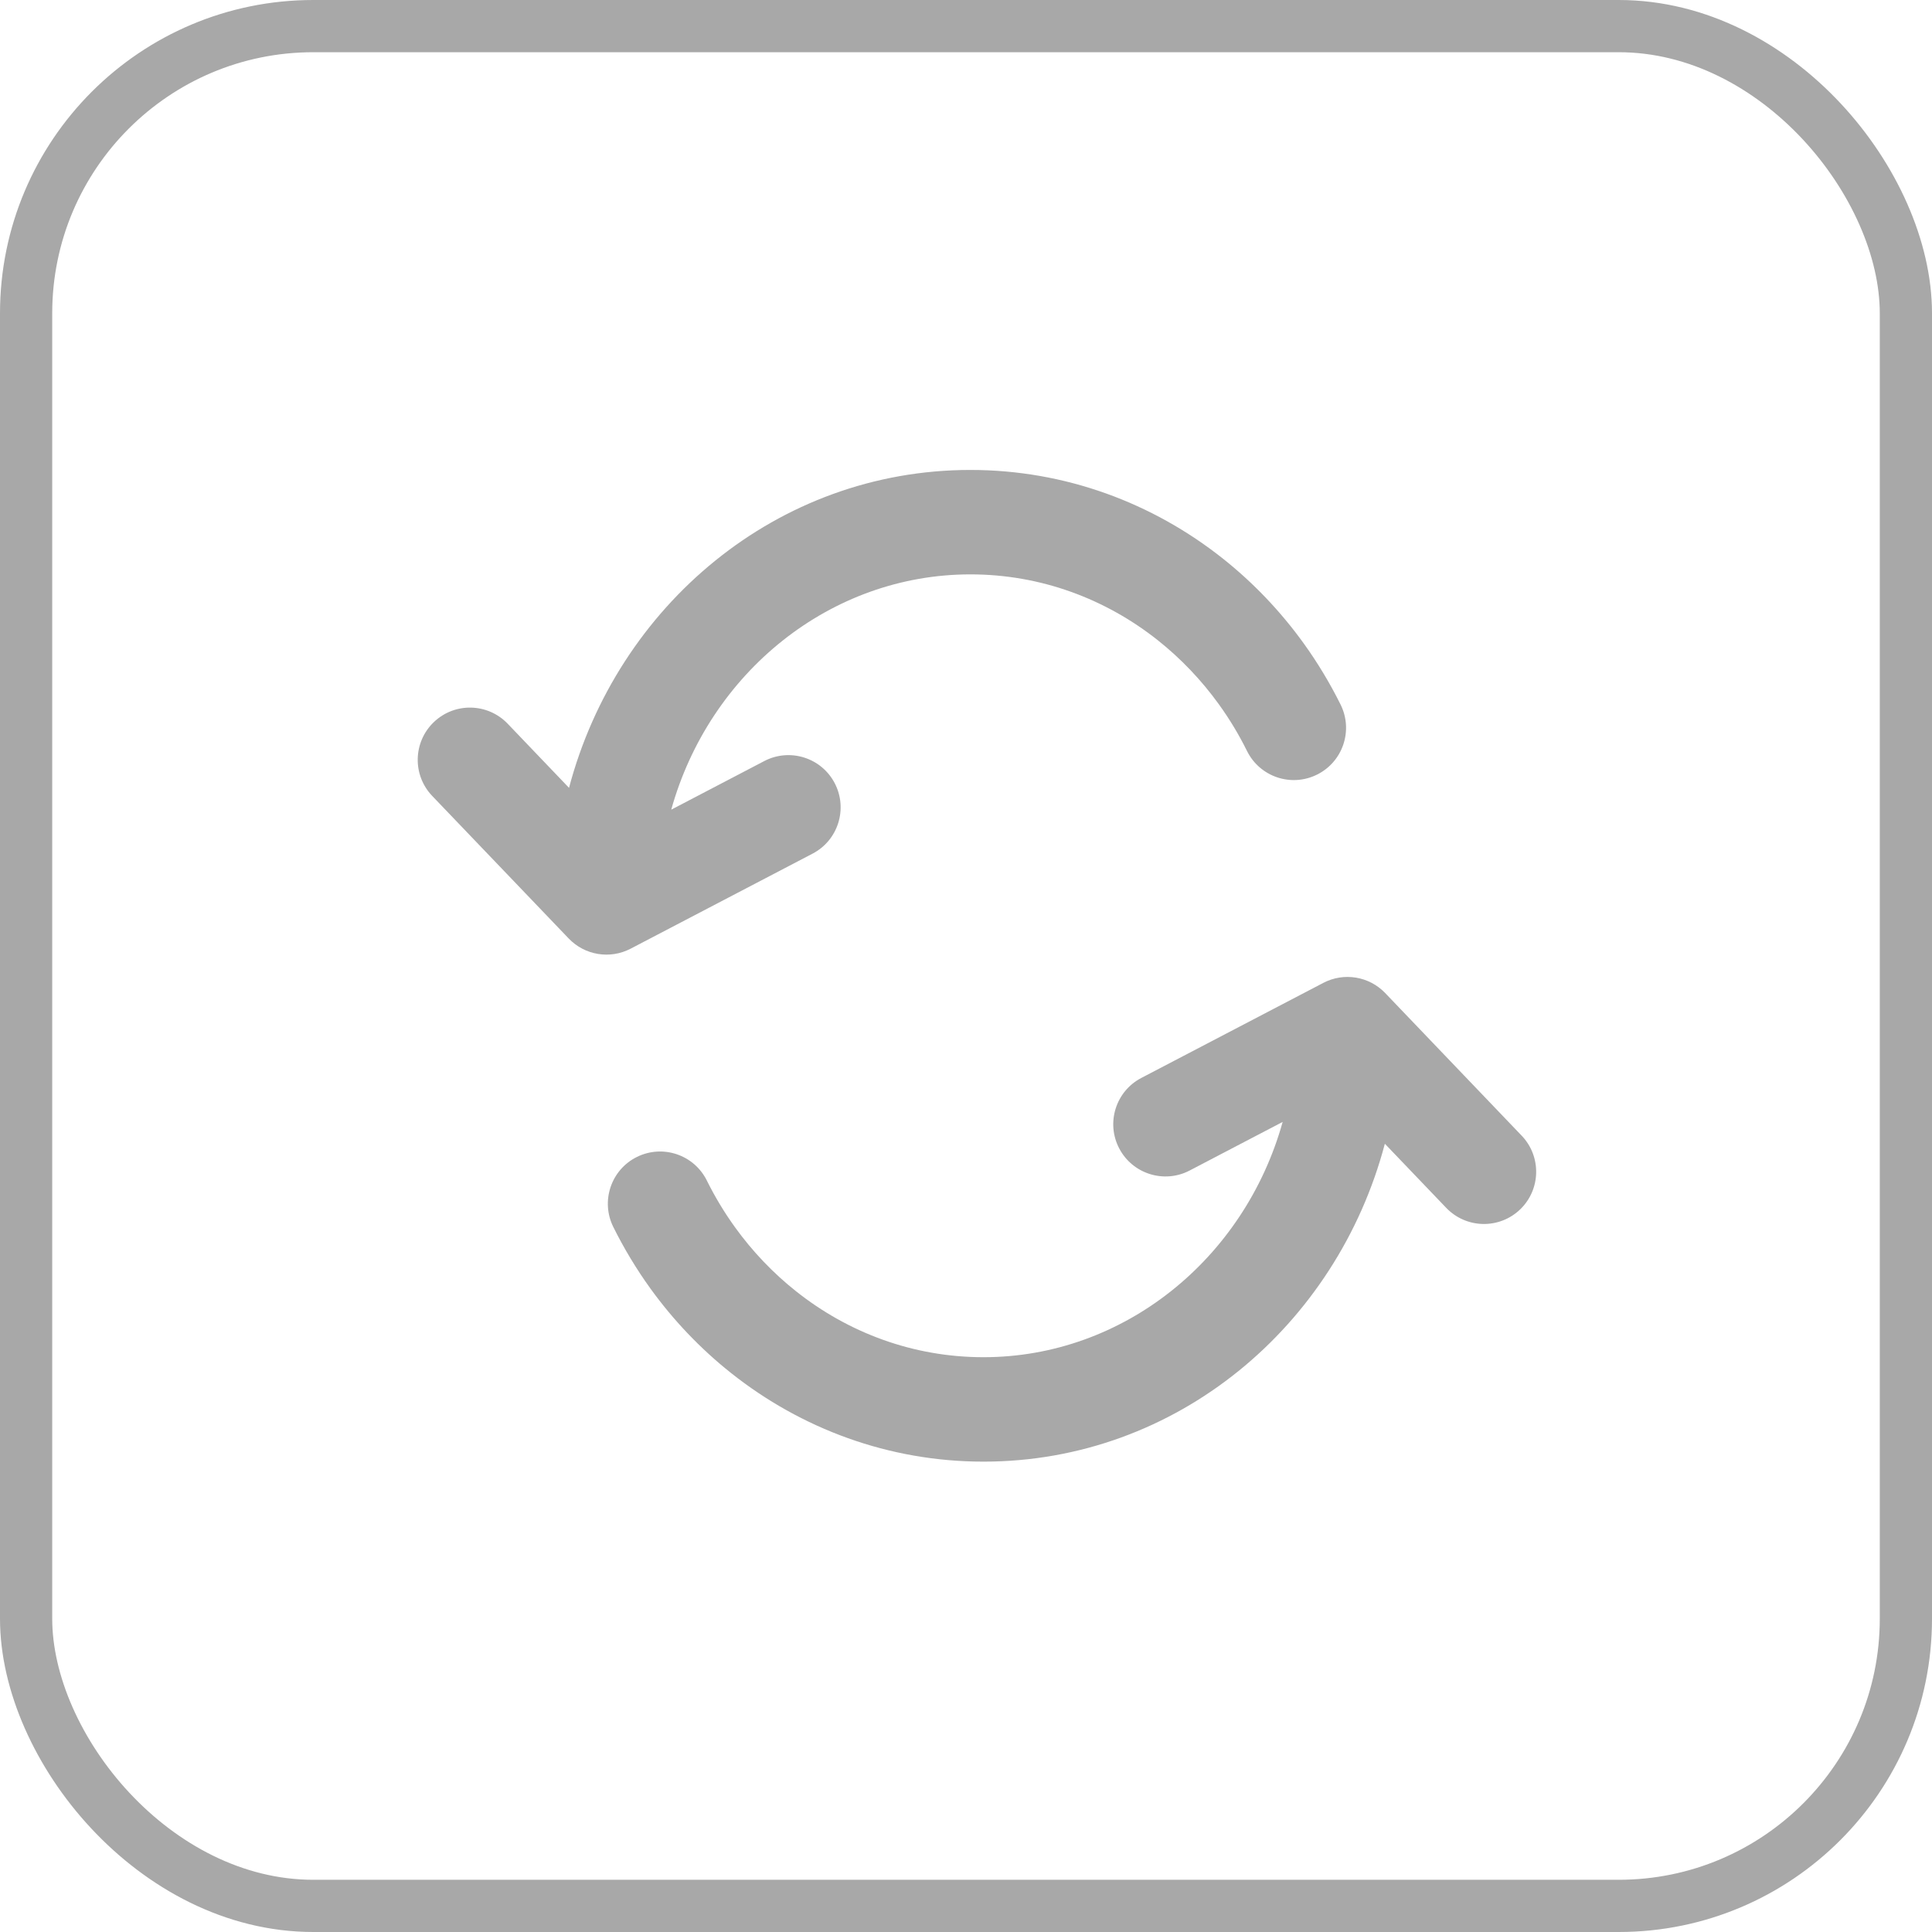 <svg width="74" height="74" viewBox="0 0 74 74" fill="none" xmlns="http://www.w3.org/2000/svg">
<rect x="1" y="1" width="72" height="72" rx="11" stroke="#A8A8A8" stroke-width="2"/>
<path fill-rule="evenodd" clip-rule="evenodd" d="M25.71 31.012C27.175 25.761 31.803 22 37.168 22C39.858 22 42.343 22.934 44.348 24.524C45.229 25.224 46.017 26.049 46.687 26.978C47.092 27.539 47.453 28.137 47.764 28.766C48.255 29.756 49.455 30.161 50.444 29.67C51.434 29.18 51.839 27.98 51.349 26.99C50.939 26.164 50.464 25.377 49.931 24.638C49.049 23.415 48.006 22.321 46.834 21.391C44.159 19.269 40.808 18 37.168 18C29.769 18 23.639 23.201 21.795 30.176L19.445 27.72C18.681 26.922 17.415 26.894 16.617 27.658C15.819 28.422 15.791 29.688 16.555 30.486L21.783 35.947C22.398 36.59 23.365 36.749 24.154 36.337L31.124 32.696C32.103 32.185 32.482 30.976 31.971 29.997C31.459 29.018 30.251 28.639 29.272 29.151L25.71 31.012ZM49.129 42.972C47.664 48.223 43.035 51.984 37.67 51.984C34.981 51.984 32.496 51.05 30.491 49.459C29.61 48.76 28.821 47.934 28.152 47.006C27.747 46.445 27.386 45.847 27.074 45.218C26.584 44.228 25.384 43.823 24.394 44.314C23.405 44.804 23 46.004 23.49 46.994C23.9 47.82 24.375 48.607 24.907 49.346C25.79 50.569 26.832 51.663 28.005 52.593C30.679 54.715 34.031 55.984 37.67 55.984C45.07 55.984 51.2 50.783 53.043 43.808L55.394 46.264C56.158 47.062 57.424 47.09 58.222 46.326C59.02 45.562 59.047 44.296 58.283 43.498L53.056 38.036C52.44 37.393 51.474 37.234 50.685 37.647L43.715 41.288C42.736 41.799 42.356 43.008 42.868 43.986C43.379 44.965 44.588 45.345 45.567 44.833L49.129 42.972Z" fill="#A8A8A8"/>
</svg>
